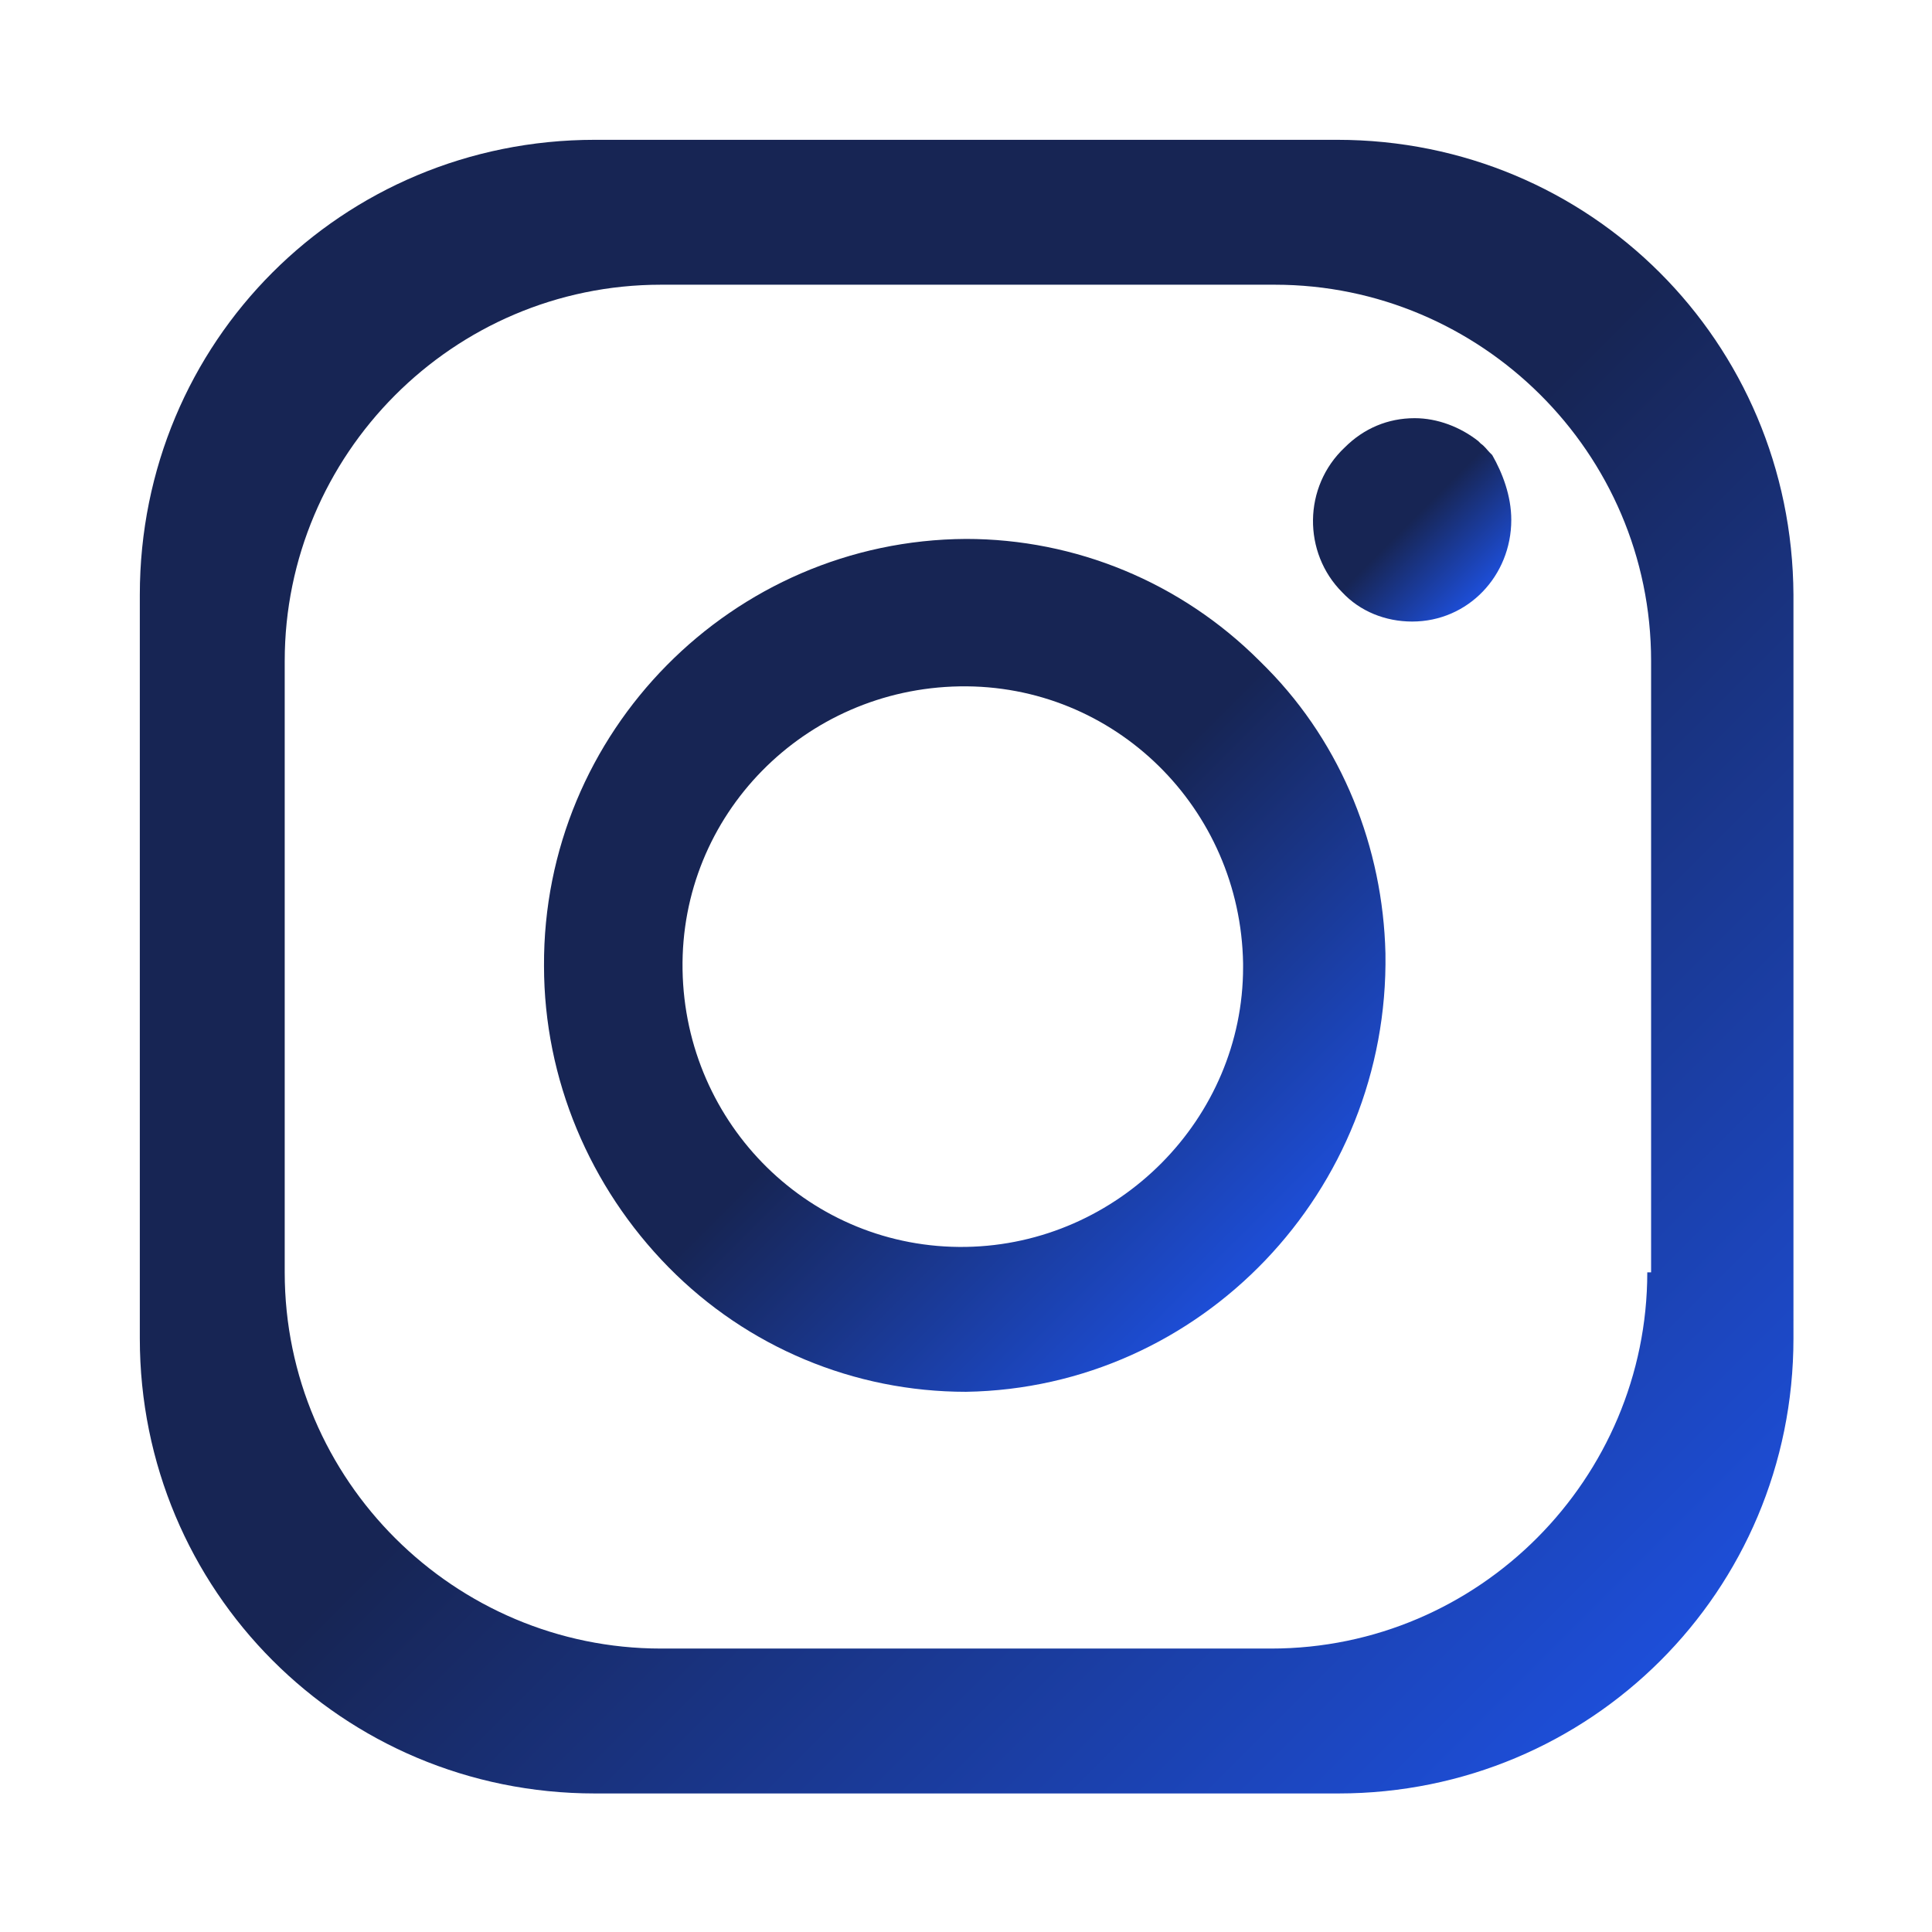 <svg xmlns="http://www.w3.org/2000/svg" version="1.1" xmlns:xlink="http://www.w3.org/1999/xlink" xmlns:svgjs="http://svgjs.com/svgjs" width="512" height="512" x="0" y="0" viewBox="0 0 152 152" style="enable-background:new 0 0 512 512" xml:space="preserve" class=""><g><linearGradient id="a"><stop stop-opacity="1" stop-color="#172554" offset="0"></stop><stop stop-opacity="1" stop-color="#172554" offset="0.15"></stop><stop stop-opacity="1" stop-color="#172554" offset="0.3"></stop><stop stop-opacity="1" stop-color="#172554" offset="0.5"></stop><stop stop-opacity="1" stop-color="#1d4ed8" offset="1"></stop></linearGradient><linearGradient xlink:href="#a" id="b" x1="21.441" x2="130.559" y1="21.441" y2="130.559" gradientUnits="userSpaceOnUse"></linearGradient><linearGradient xlink:href="#a" id="c" x1="52.416" x2="99.408" y1="52.418" y2="99.41" gradientUnits="userSpaceOnUse"></linearGradient><linearGradient xlink:href="#a" id="d" x1="105.559" x2="116.742" y1="35.242" y2="46.425" gradientUnits="userSpaceOnUse"></linearGradient><path fill="url(#b)" d="M105.2 11H46.8C26.9 11 11 26.9 11 46.8v58.5c0 19.8 15.9 35.8 35.8 35.8h58.5c19.8 0 35.8-15.9 35.8-35.8V46.8c-.1-19.9-16-35.8-35.9-35.8zm24.4 89.1c0 16.2-13.2 29.6-29.6 29.6H52c-16.2 0-29.6-13.2-29.6-29.6V52c0-16.2 13.2-29.6 29.6-29.6h48.3c16.2 0 29.6 13.2 29.6 29.6v48.1z" data-original="url(#b)"></path><path fill="url(#c)" d="m99.7 52.6-.3-.3-.3-.3c-6.2-6.2-14.5-9.6-23.1-9.6-18.4.1-33.3 15.2-33.2 33.6 0 8.9 3.6 17.4 9.8 23.7 6.2 6.3 14.6 9.8 23.4 9.8 18.5-.3 33.3-15.8 33-34.5-.2-8.3-3.4-16.4-9.3-22.4zM76 98.1c-12.2.2-22.1-9.6-22.3-21.8S63.3 54.2 75.5 54s22.1 9.6 22.3 21.8v.3c0 11.9-9.8 21.8-21.8 22z" data-original="url(#c)" class=""></path><path fill="url(#d)" d="M118.9 40.9c0 4.4-3.4 8-7.8 8-2.1 0-4.1-.8-5.5-2.3-3.1-3.1-3.1-8.3.2-11.4 1.5-1.5 3.4-2.3 5.5-2.3 1.8 0 3.6.7 5 1.8l.2.2c.3.2.5.5.7.7l.2.2c.8 1.4 1.5 3.2 1.5 5.1z" data-original="url(#d)"></path></g></svg>
